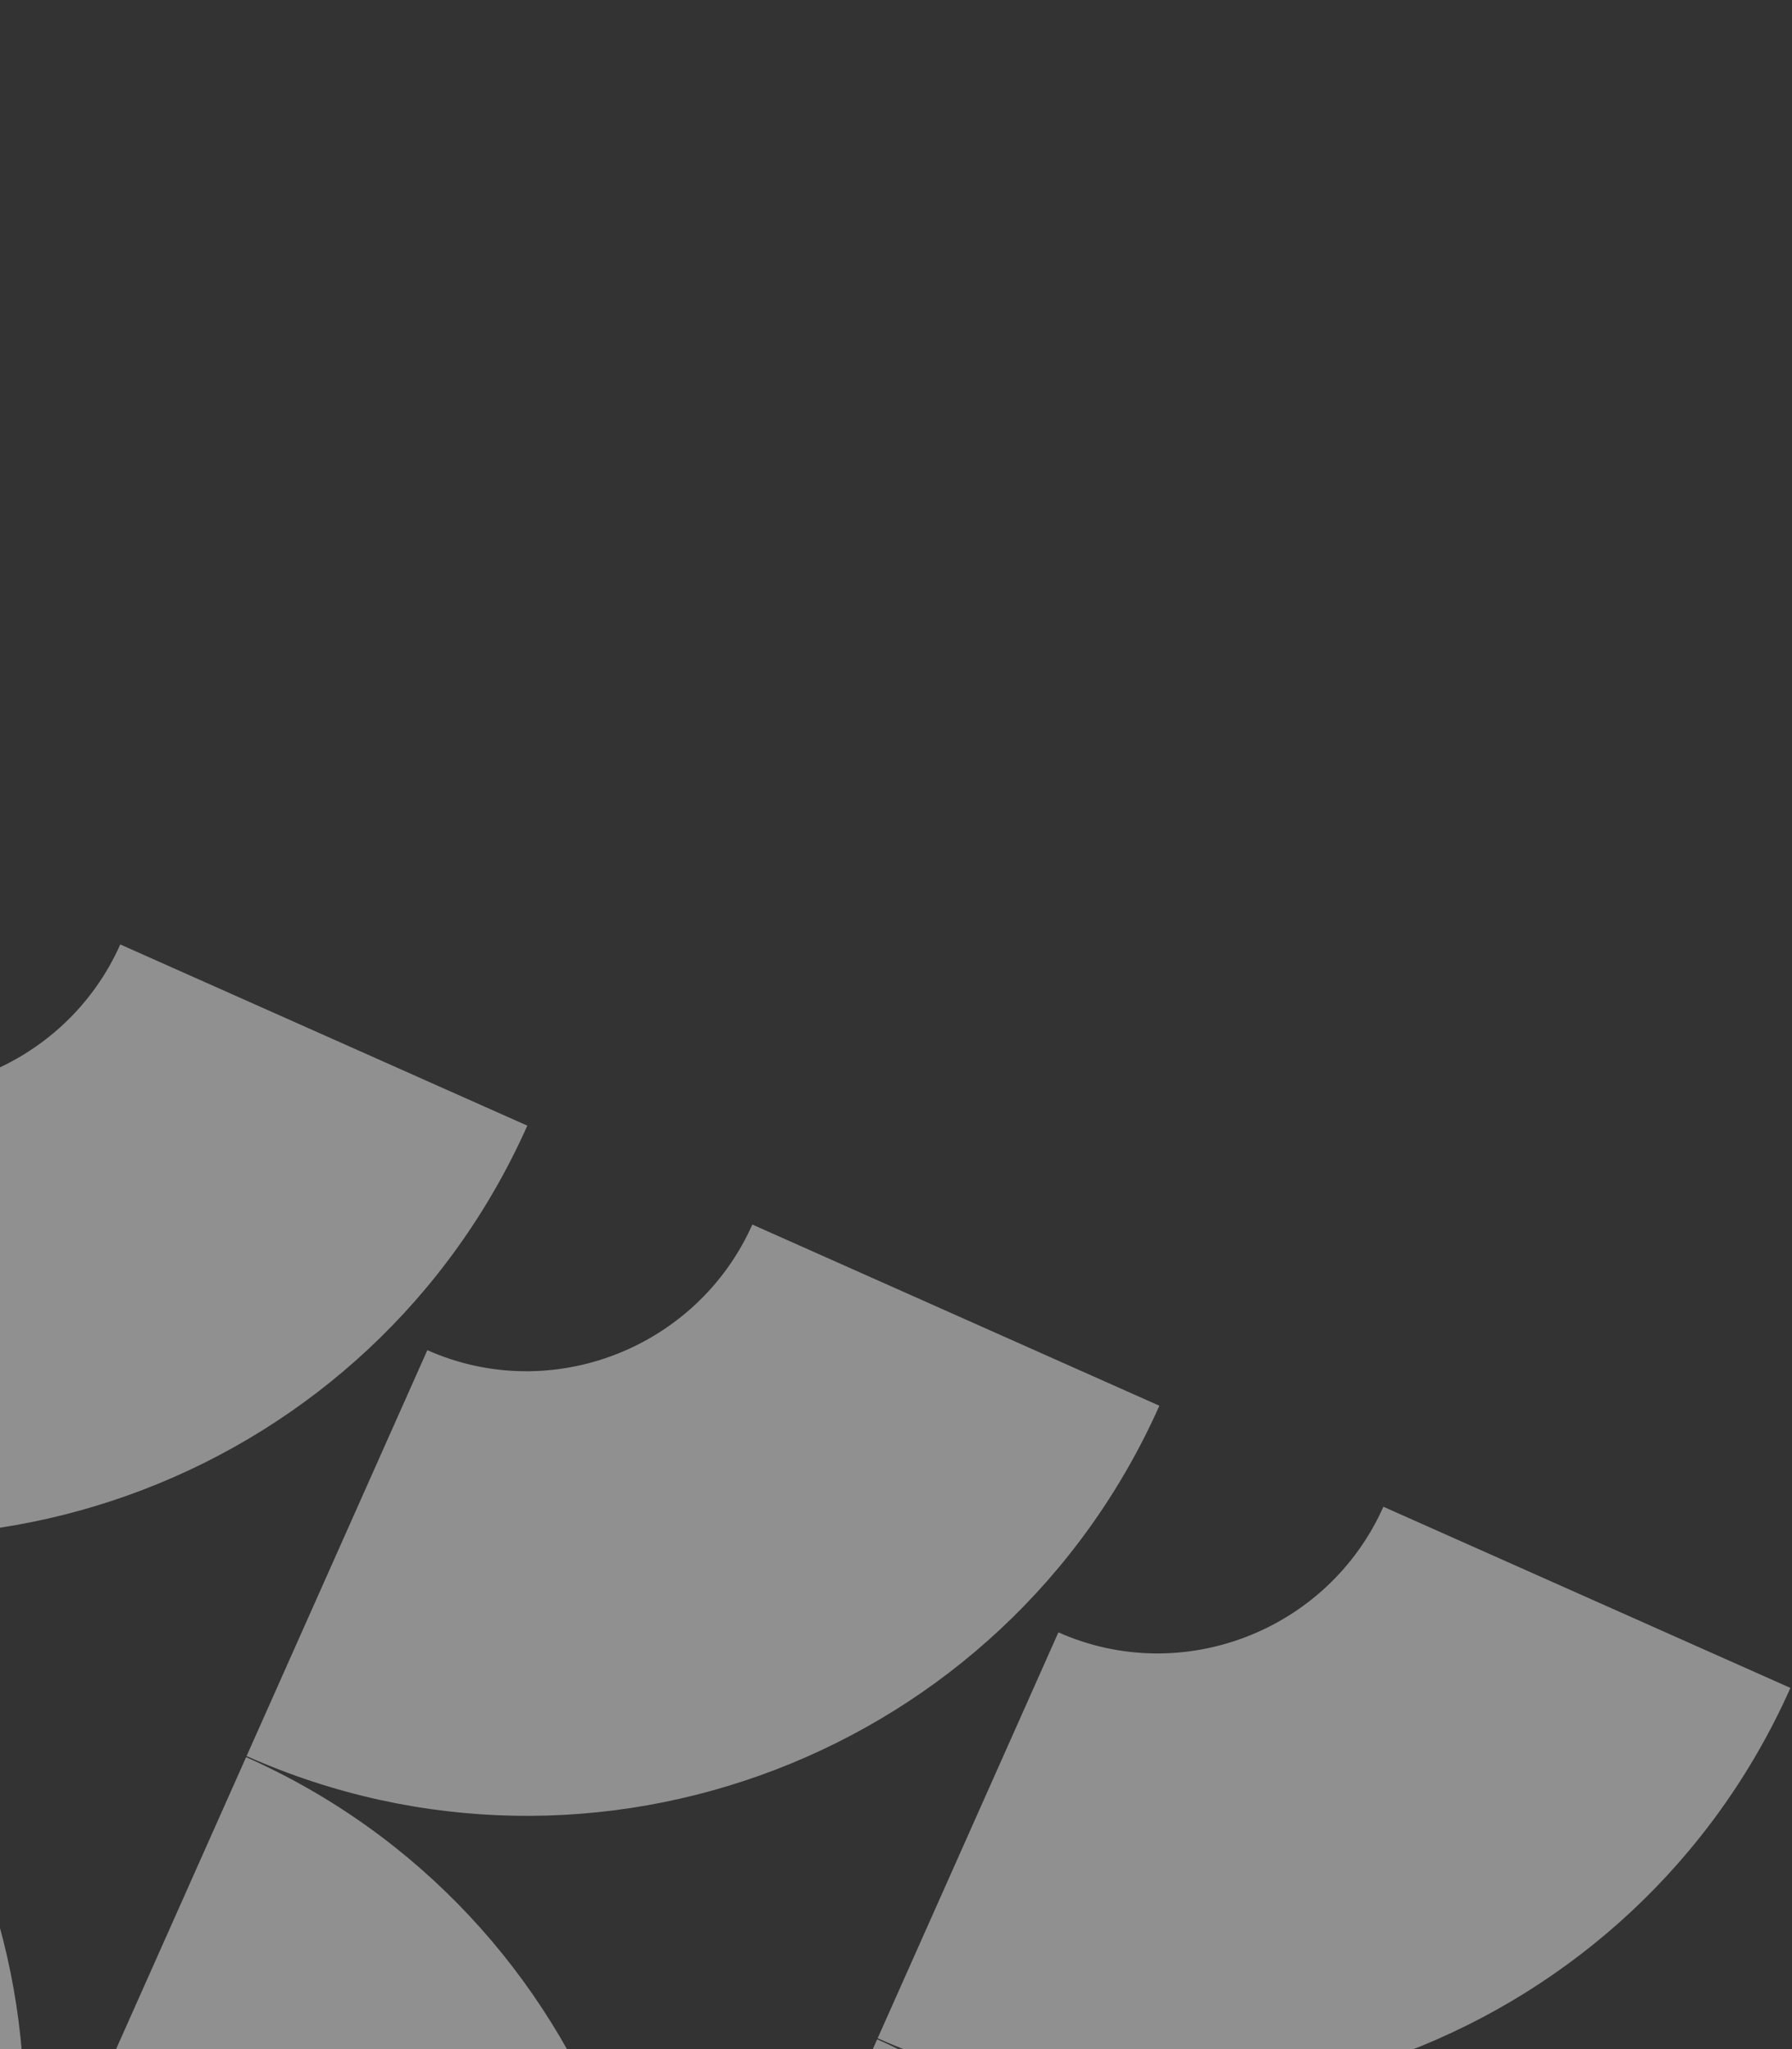 <svg width="571" height="653" viewBox="0 0 571 653" fill="none" xmlns="http://www.w3.org/2000/svg">
<rect x="0" y="0" width="571" height="653" fill="#333333" stroke="none"/>
<path opacity="0.5" fill-rule="evenodd" clip-rule="evenodd" d="M-11.329 761.565C99.691 810.994 149.746 941.391 100.317 1052.41L-29.379 994.667C-46.952 1034.14 -93.45 1052.28 -132.937 1034.7L-190.681 1164.4L-320.376 1106.65C-337.949 1146.12 -384.447 1164.26 -423.934 1146.68L-481.678 1276.38C-370.658 1325.81 -320.603 1456.21 -370.033 1567.23L-499.728 1509.48C-482.155 1470.01 -499.785 1423.32 -539.272 1405.74L-481.527 1276.04C-370.507 1325.47 -240.11 1275.42 -190.681 1164.4C-79.661 1213.82 50.736 1163.77 100.166 1052.75L-29.53 995.006C-11.957 955.536 -29.587 908.841 -69.073 891.26L-11.329 761.565L-141.025 703.82C-123.452 664.351 -141.081 617.655 -180.568 600.075L-122.824 470.379C-11.803 519.808 118.594 469.753 168.023 358.733L38.327 300.989C20.754 340.459 -25.744 358.603 -65.23 341.022L-122.974 470.718C-11.954 520.147 38.1 650.544 -11.329 761.565ZM-905.897 604.416L-776.201 662.16C-758.628 622.691 -712.13 604.547 -672.643 622.127L-614.899 492.432L-485.204 550.176C-467.63 510.706 -421.133 492.562 -381.646 510.143L-323.902 380.447C-434.922 331.018 -484.977 200.621 -435.547 89.6L-305.852 147.345C-323.425 186.814 -305.795 233.51 -266.308 251.09L-324.053 380.786C-435.073 331.357 -565.47 381.412 -614.899 492.432C-725.912 442.985 -856.309 493.04 -905.738 604.06L-776.043 661.804C-793.616 701.274 -775.986 747.969 -736.499 765.55L-794.244 895.246L-664.548 952.99C-682.121 992.46 -664.491 1039.15 -625.005 1056.74L-682.749 1186.43C-793.769 1137 -924.166 1187.06 -973.595 1298.08L-843.9 1355.82C-826.327 1316.35 -779.829 1298.21 -740.342 1315.79L-682.598 1186.09C-793.618 1136.66 -843.673 1006.27 -794.244 895.246C-905.264 845.816 -955.318 715.419 -905.897 604.416ZM-704.651 694.017L-574.955 751.761C-557.382 712.291 -510.884 694.147 -471.397 711.728L-413.653 582.032L-283.957 639.776C-266.384 600.307 -219.886 582.163 -180.4 599.743L-122.656 470.048C-233.676 420.618 -283.73 290.221 -234.301 179.201L-104.606 236.945C-122.179 276.415 -104.549 323.11 -65.062 340.691L-122.807 470.387C-233.827 420.957 -364.224 471.012 -413.653 582.032C-524.673 532.603 -655.07 582.658 -704.5 693.678L-574.804 751.422C-592.377 790.891 -574.747 837.587 -535.261 855.167L-593.005 984.863L-463.309 1042.61C-480.882 1082.08 -463.253 1128.77 -423.766 1146.35L-481.51 1276.05C-592.53 1226.62 -722.928 1276.67 -772.357 1387.69L-642.661 1445.44C-625.088 1405.97 -578.59 1387.82 -539.104 1405.41L-481.359 1275.71C-592.38 1226.28 -642.434 1095.88 -593.005 984.863C-704.025 935.434 -754.08 805.037 -704.651 694.017ZM-503.405 783.617L-373.709 841.361C-356.136 801.892 -309.638 783.748 -270.151 801.328L-212.407 671.633C-323.427 622.203 -453.824 672.258 -503.254 783.278L-373.558 841.022C-391.131 880.492 -373.501 927.187 -334.015 944.768L-391.759 1074.46C-502.779 1025.03 -552.834 894.637 -503.405 783.617ZM301.563 1142.01L171.867 1084.27C189.44 1044.8 171.81 998.102 132.324 980.522L190.068 850.826L60.372 793.082C77.945 753.612 60.316 706.917 20.829 689.336L78.573 559.641C189.593 609.07 319.991 559.015 369.42 447.995L239.724 390.251C222.151 429.72 175.653 447.864 136.167 430.284L78.422 559.979C189.443 609.409 239.497 739.806 190.068 850.826C301.088 900.255 351.143 1030.65 301.714 1141.67L172.018 1083.93C154.445 1123.4 107.947 1141.54 68.46 1123.96L10.716 1253.66L-118.979 1195.91C-136.552 1235.38 -183.051 1253.53 -222.537 1235.95L-280.281 1365.64C-169.261 1415.07 -119.206 1545.47 -168.636 1656.49L-298.331 1598.74C-280.758 1559.27 -298.388 1512.58 -337.875 1495L-280.13 1365.3C-169.11 1414.73 -38.713 1364.68 10.716 1253.66C121.736 1303.09 252.133 1253.03 301.563 1142.01ZM-100.912 962.818L-230.608 905.074C-213.035 865.604 -230.665 818.909 -270.151 801.328L-212.407 671.633C-101.387 721.062 -51.332 851.459 -100.762 962.479L-230.457 904.735C-248.03 944.205 -294.528 962.349 -334.015 944.768L-391.759 1074.46C-280.739 1123.89 -150.342 1073.84 -100.912 962.818ZM-1174.68 1208.12L-1044.99 1265.86C-1027.41 1226.39 -980.916 1208.25 -941.43 1225.83L-883.686 1096.14C-994.706 1046.71 -1044.76 916.309 -995.331 805.289L-865.635 863.034C-883.209 902.503 -865.579 949.199 -826.092 966.779L-883.837 1096.47C-994.857 1047.05 -1125.25 1097.1 -1174.68 1208.12ZM32.759 1745.71L-96.936 1687.96C-79.363 1648.49 -96.993 1601.8 -136.48 1584.22L-78.735 1454.52C32.285 1503.95 162.682 1453.9 212.111 1342.88L82.416 1285.13C64.843 1324.6 18.345 1342.75 -21.142 1325.17L-78.886 1454.86C32.134 1504.29 82.189 1634.69 32.759 1745.71ZM-636.944 0.339L-507.249 58.083C-524.822 97.553 -507.192 144.248 -467.705 161.829L-525.45 291.524C-636.47 242.095 -766.867 292.15 -816.296 403.17L-686.6 460.914C-669.027 421.445 -622.529 403.301 -583.043 420.881L-525.299 291.186C-636.311 241.739 -686.373 111.359 -636.944 0.339ZM570.498 537.927L440.803 480.183C423.23 519.652 376.732 537.796 337.245 520.216L279.501 649.911C390.521 699.341 440.576 829.738 391.146 940.758L261.451 883.014C279.024 843.544 261.394 796.849 221.907 779.268L279.652 649.572C390.672 699.002 521.069 648.947 570.498 537.927Z" fill="#EFEFEF"/>
</svg>
